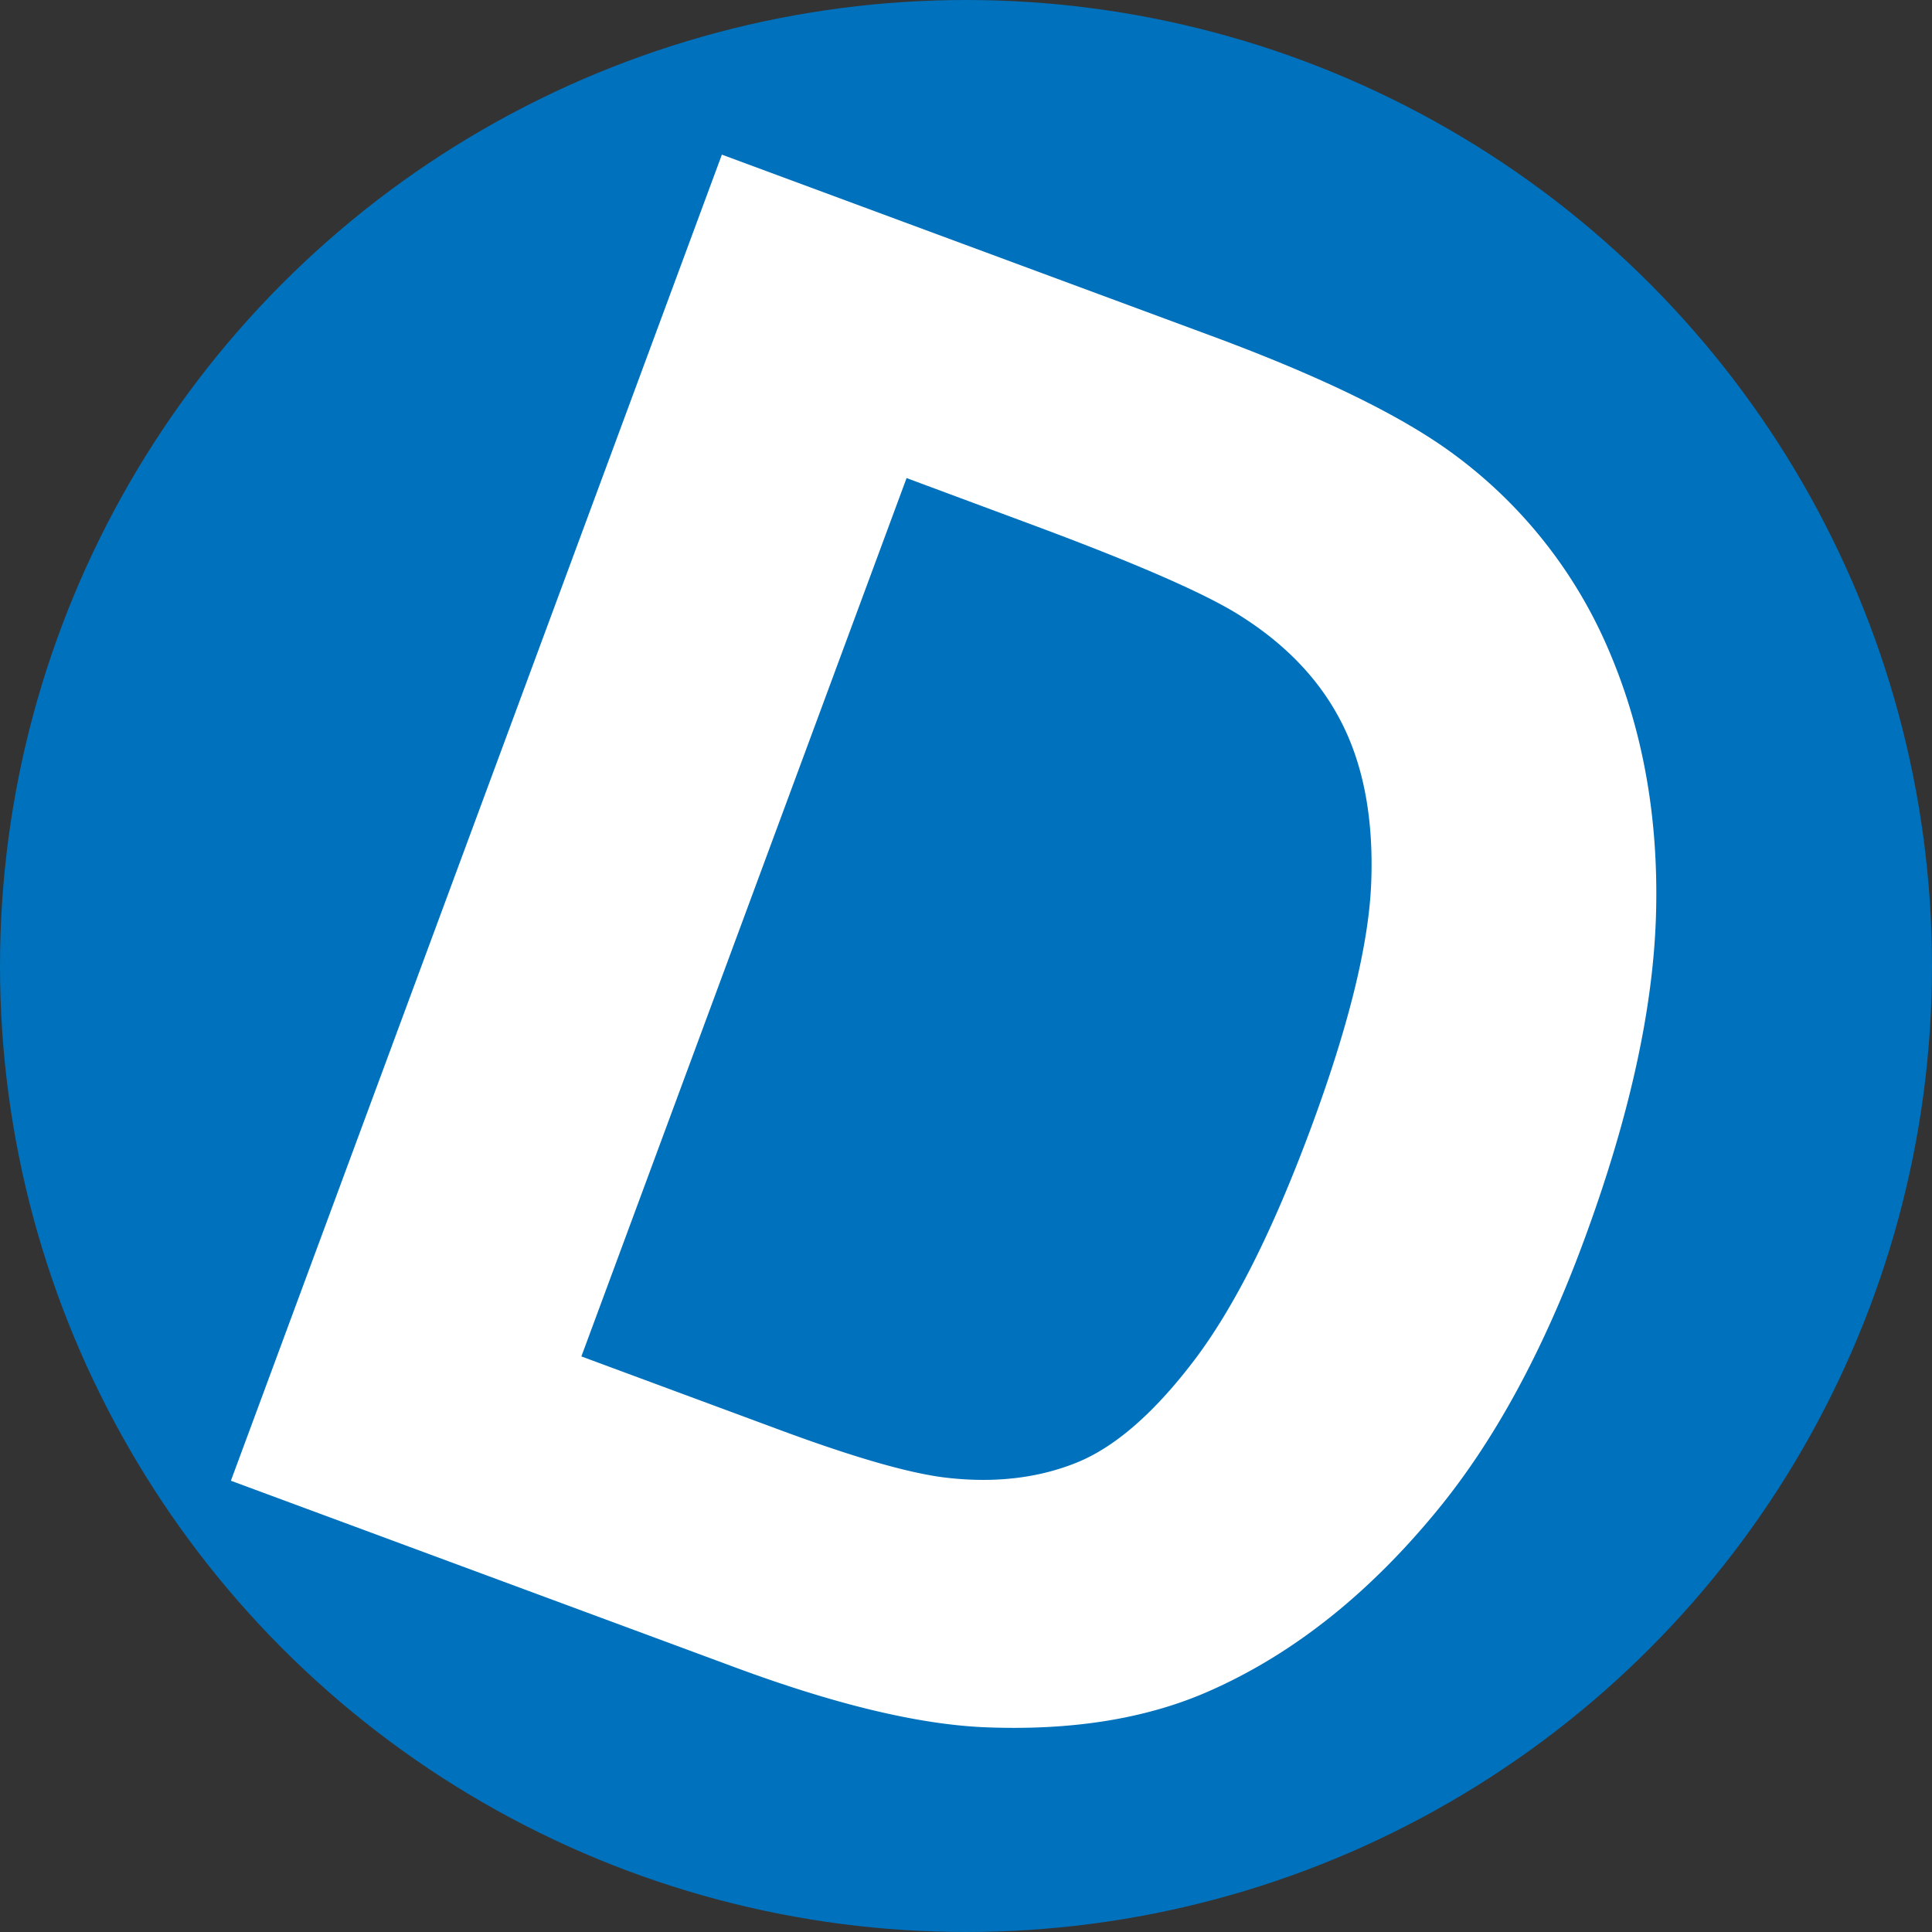 <svg xmlns="http://www.w3.org/2000/svg" viewBox="0 0 489 489"><rect x="0" y="0" width="489" height="489" fill="#333333" stroke="none"/><defs><style>.cls-1{fill:#0071bc;}.cls-2{fill:#fff;}</style></defs><title>logo</title><g id="Layer_2" data-name="Layer 2"><g id="Layer_1-2" data-name="Layer 1"><circle class="cls-1" cx="244.5" cy="244.5" r="244.5"/><path class="cls-2" d="M182.71,39.14,306.58,85q41.9,15.51,61.5,30.06a119.82,119.82,0,0,1,39.16,49.64q12.84,30,11.92,66.25t-18.39,83.4Q385.44,355.8,364,382q-26.14,32-57.9,46-24,10.64-57.54,9.15Q223.52,435.91,186,422L58.44,374.78ZM229.46,121,147.15,343.32l50.6,18.74q28.38,10.5,42.17,12,18,2,32.53-3.84t29.74-25.83q15.21-20,29.63-58.93t15.25-62.3q.85-23.37-7.19-39.63t-25.52-27.41q-13-8.46-54.45-23.8Z"/></g></g></svg>